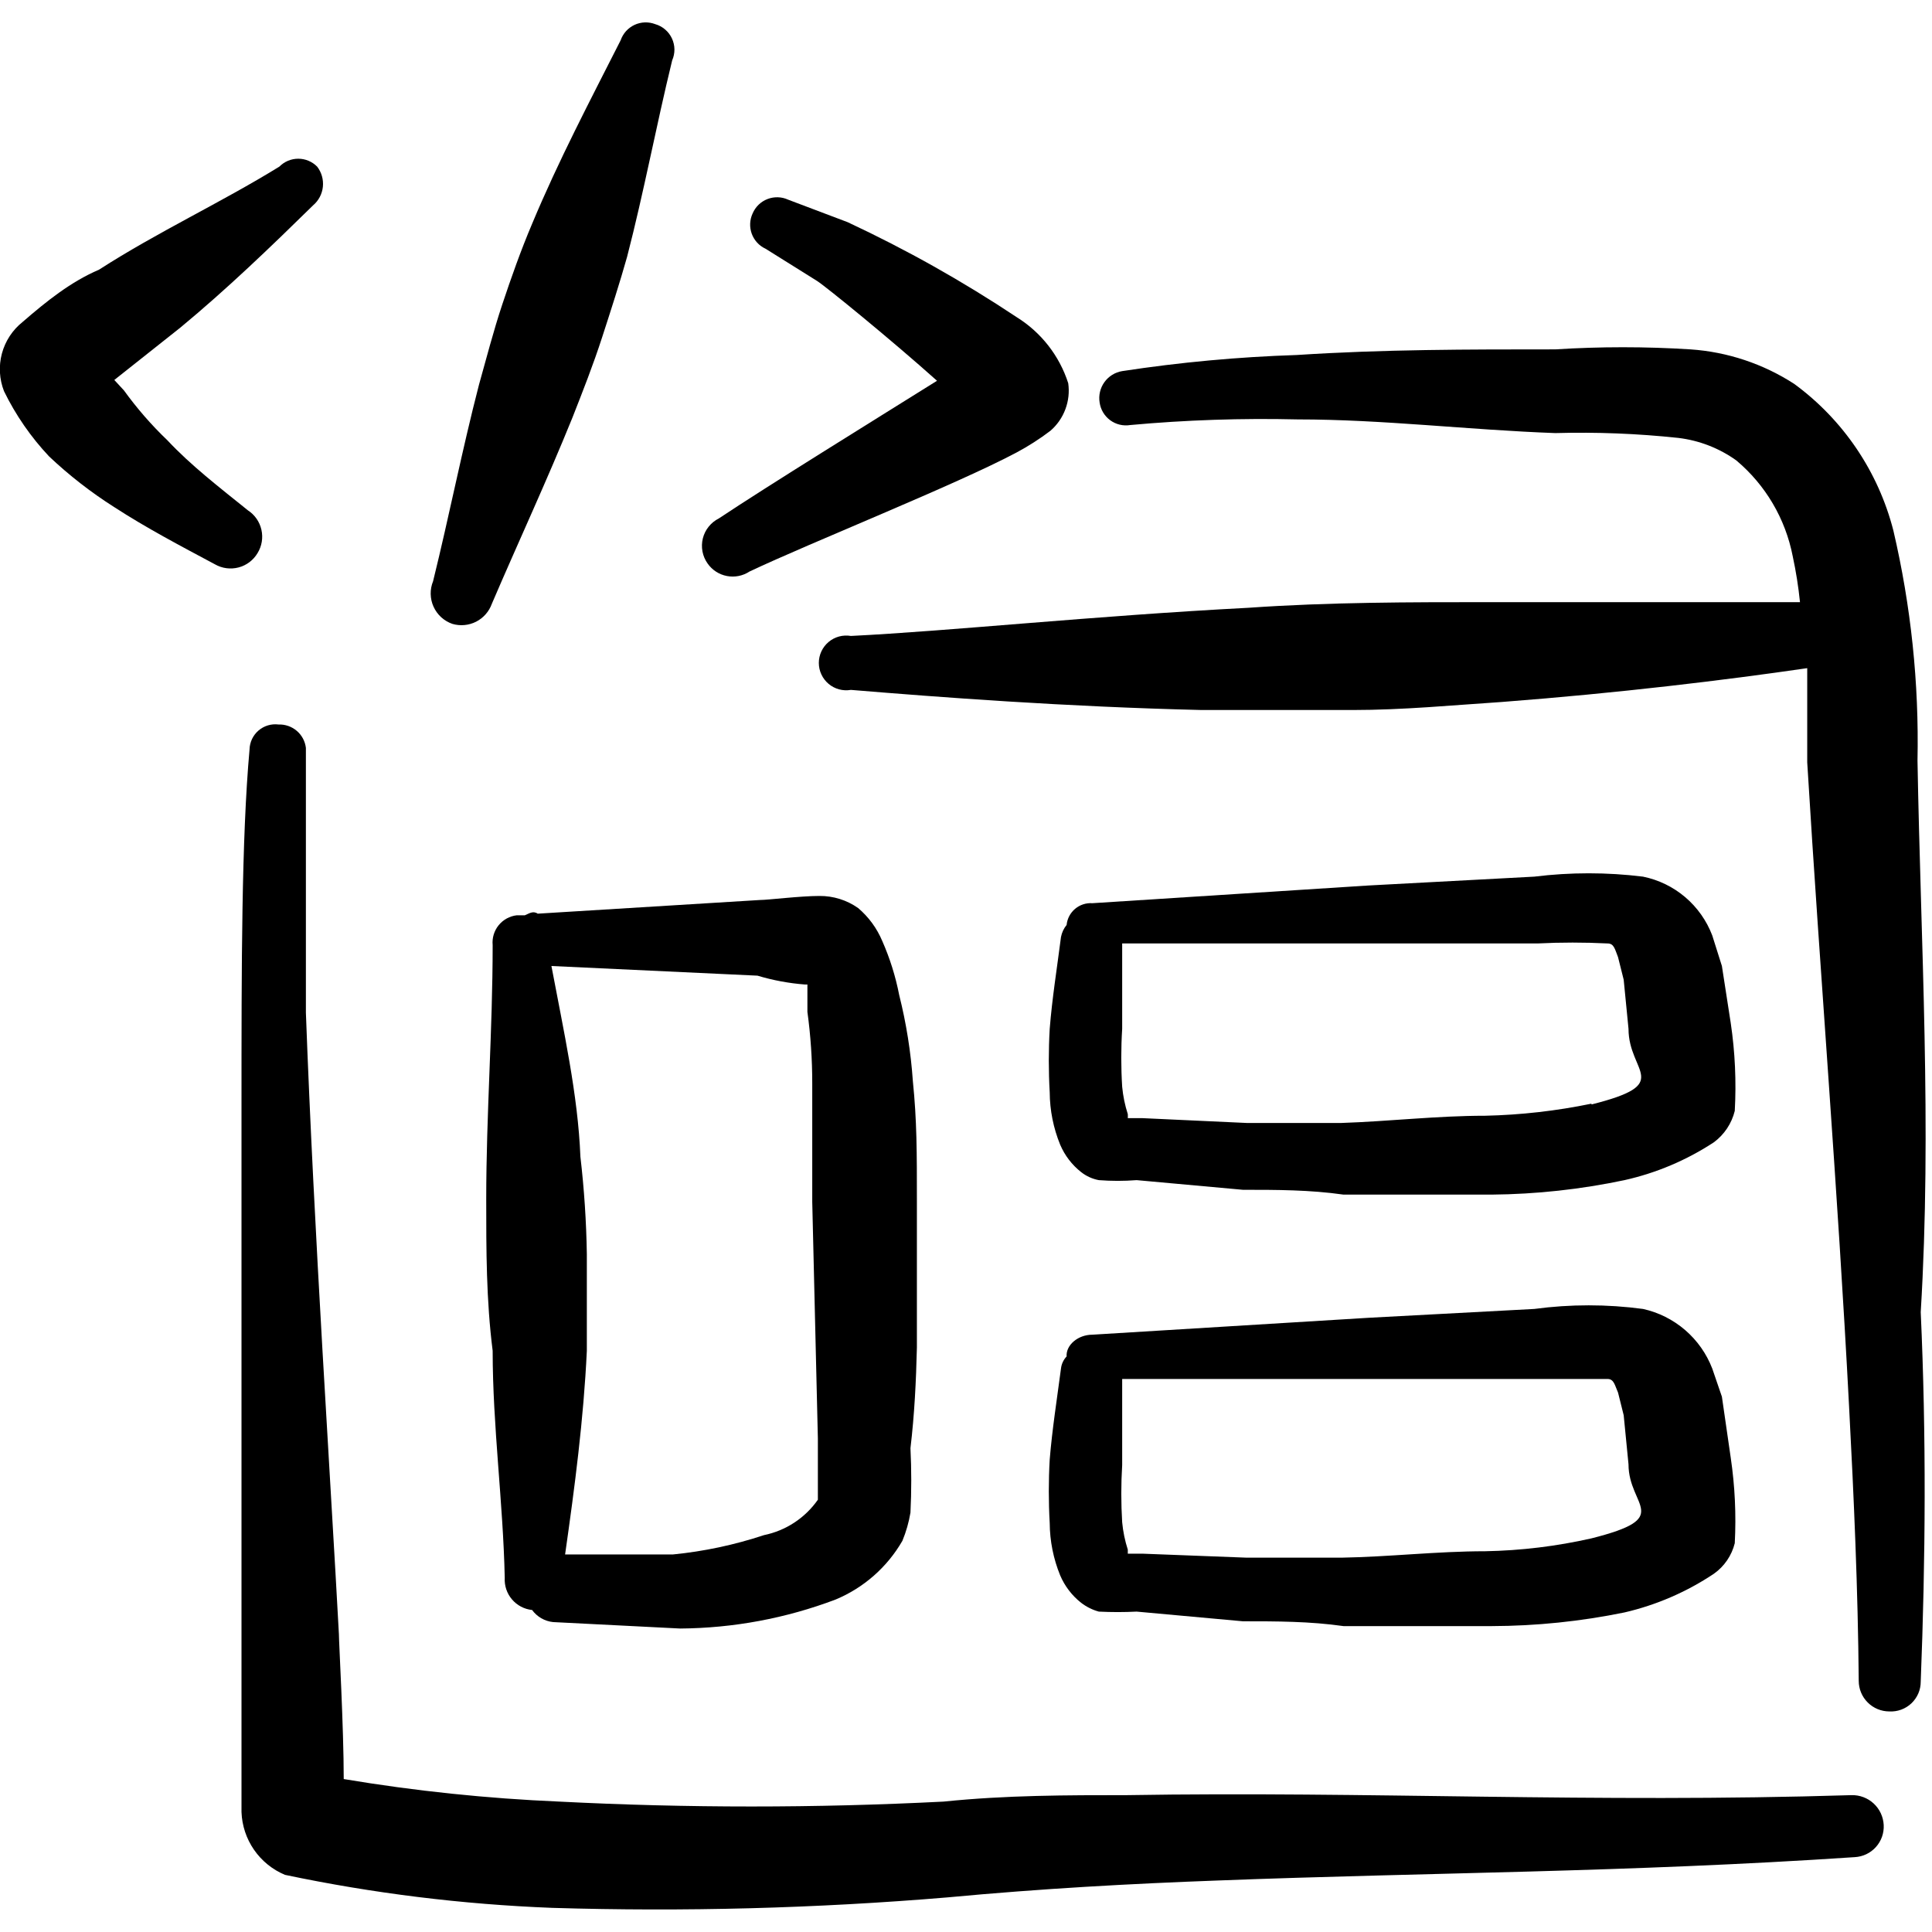 <svg width="91" height="91" viewBox="0 0 91 91" fill="none" xmlns="http://www.w3.org/2000/svg">
<path fill-rule="evenodd" clip-rule="evenodd" d="M12.133 26.049C12.334 25.721 12.398 25.327 12.313 24.952C12.229 24.577 12.001 24.249 11.678 24.039C10.313 22.94 8.986 21.916 7.887 20.741C7.134 20.021 6.449 19.234 5.839 18.39L5.384 17.897L8.493 15.432C10.693 13.612 12.74 11.64 14.75 9.669C15.009 9.448 15.173 9.136 15.208 8.797C15.243 8.458 15.147 8.119 14.939 7.849C14.823 7.731 14.684 7.637 14.531 7.573C14.378 7.509 14.214 7.476 14.048 7.476C13.882 7.476 13.718 7.509 13.565 7.573C13.412 7.637 13.274 7.731 13.157 7.849C10.389 9.555 7.432 10.92 4.664 12.702C3.337 13.271 2.199 14.181 1.062 15.167C0.587 15.546 0.246 16.067 0.089 16.654C-0.067 17.241 -0.032 17.862 0.19 18.428C0.739 19.552 1.455 20.588 2.313 21.499C3.258 22.392 4.286 23.192 5.384 23.888C6.901 24.873 8.493 25.708 10.124 26.58C10.461 26.773 10.861 26.826 11.238 26.727C11.614 26.628 11.935 26.384 12.133 26.049Z" fill="currentColor"/>
<path fill-rule="evenodd" clip-rule="evenodd" d="M21.309 29.386C21.681 29.495 22.081 29.458 22.427 29.282C22.772 29.105 23.037 28.803 23.167 28.438C24.418 25.518 25.745 22.674 26.959 19.679C27.451 18.428 27.944 17.177 28.361 15.887C28.779 14.598 29.196 13.309 29.537 12.096C30.333 9.024 30.902 5.953 31.66 2.844C31.732 2.681 31.768 2.504 31.767 2.326C31.765 2.148 31.724 1.972 31.649 1.81C31.574 1.649 31.465 1.505 31.329 1.389C31.194 1.273 31.035 1.187 30.864 1.138C30.707 1.078 30.54 1.05 30.373 1.055C30.205 1.061 30.04 1.101 29.888 1.171C29.736 1.242 29.6 1.343 29.487 1.467C29.375 1.592 29.289 1.738 29.234 1.896C27.793 4.74 26.314 7.546 25.063 10.541C24.532 11.792 24.077 13.082 23.66 14.333C23.243 15.584 22.901 16.911 22.56 18.124C21.764 21.196 21.157 24.305 20.399 27.376C20.321 27.567 20.282 27.772 20.286 27.979C20.29 28.185 20.335 28.389 20.421 28.577C20.506 28.765 20.629 28.934 20.781 29.073C20.934 29.212 21.114 29.319 21.309 29.386Z" fill="currentColor"/>
<path fill-rule="evenodd" clip-rule="evenodd" d="M35.3 26.921C38.182 25.556 45.045 22.826 47.889 21.309C48.446 21.011 48.978 20.669 49.481 20.286C49.796 20.012 50.037 19.664 50.182 19.273C50.328 18.882 50.374 18.462 50.315 18.049C49.9 16.758 49.04 15.656 47.889 14.94C45.35 13.251 42.688 11.755 39.926 10.465L37.12 9.404C36.969 9.335 36.805 9.296 36.638 9.292C36.472 9.287 36.306 9.315 36.151 9.375C35.995 9.435 35.853 9.526 35.733 9.641C35.614 9.757 35.518 9.895 35.452 10.048C35.382 10.197 35.342 10.359 35.334 10.524C35.327 10.689 35.352 10.854 35.408 11.009C35.465 11.164 35.551 11.306 35.663 11.428C35.774 11.549 35.909 11.647 36.059 11.716L38.485 13.233C38.902 13.499 41.974 16.001 44.135 17.935C41.102 19.831 36.135 22.902 33.859 24.419C33.673 24.512 33.51 24.644 33.38 24.806C33.249 24.968 33.156 25.156 33.105 25.358C33.055 25.56 33.049 25.77 33.087 25.974C33.126 26.179 33.208 26.372 33.329 26.542C33.543 26.849 33.869 27.061 34.238 27.131C34.606 27.202 34.987 27.127 35.3 26.921Z" fill="currentColor"/>
<path fill-rule="evenodd" clip-rule="evenodd" d="M87.208 84.554C74.961 84.934 64.458 84.365 53.083 84.554C50.278 84.554 47.396 84.554 44.438 84.858C38.413 85.165 32.377 85.165 26.352 84.858C22.946 84.713 19.552 84.359 16.19 83.796C16.19 81.369 15.963 77.35 15.963 76.971C15.584 69.881 14.787 58.013 14.408 47.699V35.225C14.37 34.913 14.217 34.627 13.978 34.424C13.739 34.22 13.433 34.114 13.119 34.125C12.951 34.104 12.78 34.118 12.617 34.167C12.455 34.216 12.304 34.299 12.175 34.41C12.047 34.52 11.943 34.657 11.87 34.81C11.798 34.964 11.758 35.131 11.754 35.301C11.375 39.509 11.375 45.5 11.375 52.06V77.237V85.351C11.398 85.988 11.603 86.605 11.966 87.129C12.329 87.653 12.834 88.062 13.422 88.308C17.567 89.18 21.778 89.7 26.011 89.863C32.221 90.052 38.437 89.887 44.628 89.37C49.064 88.953 53.273 88.725 57.368 88.574C67.264 88.194 76.63 88.194 87.36 87.474C87.549 87.464 87.735 87.417 87.906 87.336C88.077 87.254 88.23 87.14 88.357 86.999C88.484 86.858 88.582 86.694 88.645 86.515C88.708 86.336 88.735 86.147 88.725 85.957C88.705 85.572 88.536 85.209 88.252 84.947C87.969 84.685 87.594 84.544 87.208 84.554Z" fill="currentColor"/>
<path fill-rule="evenodd" clip-rule="evenodd" d="M90.317 35.831C90.393 32.183 90.011 28.54 89.18 24.987C88.47 22.217 86.822 19.778 84.516 18.086C83.051 17.136 81.367 16.575 79.625 16.456C77.504 16.322 75.376 16.322 73.255 16.456C69.122 16.456 65.141 16.456 61.084 16.721C58.328 16.81 55.581 17.063 52.856 17.48C52.519 17.535 52.218 17.723 52.019 18C51.82 18.277 51.739 18.622 51.794 18.959C51.817 19.124 51.873 19.282 51.958 19.426C52.044 19.569 52.157 19.694 52.291 19.793C52.425 19.892 52.578 19.963 52.74 20.002C52.902 20.041 53.07 20.047 53.235 20.02C55.856 19.781 58.49 19.692 61.122 19.755C65.141 19.755 69.122 20.248 73.255 20.399C75.192 20.345 77.13 20.421 79.056 20.627C80.041 20.746 80.98 21.111 81.786 21.689C83.161 22.845 84.098 24.437 84.44 26.201C84.594 26.914 84.708 27.636 84.782 28.362H70.184C66.392 28.362 62.6 28.362 58.809 28.627C51.529 29.006 44.704 29.727 40.078 29.954C39.893 29.922 39.703 29.931 39.521 29.98C39.34 30.029 39.171 30.117 39.028 30.238C38.884 30.359 38.768 30.51 38.689 30.68C38.609 30.851 38.568 31.037 38.568 31.224C38.568 31.413 38.609 31.598 38.689 31.768C38.768 31.939 38.884 32.09 39.028 32.211C39.171 32.332 39.34 32.42 39.521 32.469C39.703 32.518 39.893 32.527 40.078 32.495C44.211 32.836 50.164 33.291 56.609 33.443H63.7C66.089 33.443 68.439 33.215 70.752 33.063C76.212 32.646 81.217 32.04 85.123 31.471V35.907C85.73 45.917 86.564 56.041 87.094 66.241C87.322 70.563 87.512 74.848 87.549 79.17C87.549 79.552 87.701 79.919 87.972 80.189C88.242 80.459 88.608 80.611 88.99 80.611C89.181 80.621 89.371 80.593 89.55 80.527C89.73 80.461 89.893 80.359 90.032 80.228C90.17 80.097 90.28 79.938 90.356 79.763C90.431 79.588 90.469 79.399 90.469 79.208C90.697 73.445 90.734 67.606 90.469 61.804C91 53.084 90.469 44.438 90.317 35.831Z" fill="currentColor"/>
<path fill-rule="evenodd" clip-rule="evenodd" d="M24.722 43.111H24.342C24.007 43.15 23.7 43.318 23.487 43.58C23.274 43.843 23.173 44.178 23.205 44.514C23.205 48.533 22.902 52.477 22.902 56.496C22.902 58.885 22.902 61.236 23.205 63.624C23.205 67.188 23.698 70.752 23.774 74.317C23.752 74.687 23.874 75.051 24.114 75.333C24.354 75.616 24.694 75.795 25.063 75.833C25.178 75.992 25.326 76.124 25.495 76.222C25.665 76.32 25.854 76.382 26.049 76.402L32.039 76.706C34.541 76.688 37.018 76.226 39.357 75.341C40.682 74.789 41.789 73.816 42.505 72.573C42.681 72.146 42.808 71.701 42.884 71.246C42.934 70.235 42.934 69.223 42.884 68.212C43.073 66.62 43.149 65.065 43.187 63.472V56.572C43.187 54.259 43.187 52.78 42.997 50.922C42.903 49.553 42.687 48.196 42.353 46.865C42.183 45.991 41.916 45.139 41.557 44.325C41.305 43.724 40.915 43.191 40.419 42.77C39.887 42.395 39.25 42.196 38.599 42.201C37.689 42.201 36.172 42.391 35.793 42.391L25.328 43.035C25.101 42.884 24.911 43.035 24.722 43.111ZM38.03 46.372V47.661C38.183 48.78 38.259 49.907 38.258 51.036V56.61L38.523 67.757V70.639C37.922 71.5 37.012 72.097 35.983 72.307C34.593 72.768 33.156 73.073 31.698 73.217H26.617C27.072 70.032 27.489 66.847 27.641 63.624V59.074C27.617 57.541 27.516 56.01 27.338 54.486C27.224 51.567 26.542 48.533 25.973 45.5L35.679 45.955C36.408 46.174 37.158 46.314 37.917 46.372H38.03Z" fill="currentColor"/>
<path fill-rule="evenodd" clip-rule="evenodd" d="M81.521 48.192L81.104 45.5L80.649 44.059C80.382 43.36 79.944 42.74 79.374 42.256C78.804 41.772 78.121 41.44 77.388 41.291C75.688 41.081 73.969 41.081 72.269 41.291L64.458 41.708L51.453 42.542C51.157 42.521 50.865 42.617 50.638 42.808C50.411 42.999 50.268 43.271 50.239 43.566C50.105 43.731 50.014 43.926 49.974 44.135C49.785 45.614 49.557 47.017 49.443 48.458C49.386 49.455 49.386 50.455 49.443 51.453C49.449 52.298 49.616 53.135 49.936 53.917C50.151 54.423 50.49 54.867 50.922 55.207C51.165 55.399 51.451 55.529 51.756 55.586C52.349 55.632 52.945 55.632 53.538 55.586L58.543 56.041C60.136 56.041 61.69 56.041 63.283 56.268H70.26C72.362 56.249 74.458 56.021 76.516 55.586C78.015 55.251 79.441 54.647 80.725 53.804C81.216 53.441 81.564 52.918 81.71 52.325C81.787 50.944 81.724 49.56 81.521 48.192ZM74.961 51.984C73.314 52.325 71.638 52.515 69.956 52.553C67.681 52.553 65.444 52.818 63.169 52.894H58.733L53.804 52.666H53.121C53.125 52.603 53.125 52.54 53.121 52.477C52.986 52.058 52.897 51.626 52.856 51.188C52.799 50.278 52.799 49.367 52.856 48.458V44.438H72.421C73.52 44.383 74.621 44.383 75.719 44.438C76.023 44.438 76.061 44.704 76.212 45.083L76.478 46.145L76.705 48.458C76.705 50.543 78.867 51.036 74.961 52.022V51.984Z" fill="currentColor"/>
<path fill-rule="evenodd" clip-rule="evenodd" d="M81.521 68.668L81.104 65.786L80.649 64.459C80.379 63.758 79.94 63.136 79.371 62.646C78.802 62.157 78.121 61.815 77.388 61.653C75.689 61.426 73.968 61.426 72.269 61.653L64.458 62.07L51.453 62.866C50.77 62.866 50.202 63.359 50.239 63.89C50.092 64.046 49.998 64.245 49.974 64.459C49.785 65.9 49.557 67.34 49.443 68.743C49.386 69.741 49.386 70.741 49.443 71.739C49.449 72.584 49.616 73.421 49.936 74.203C50.151 74.709 50.49 75.153 50.922 75.493C51.17 75.684 51.454 75.826 51.756 75.909C52.35 75.939 52.945 75.939 53.538 75.909L58.543 76.365C60.136 76.365 61.69 76.365 63.283 76.592H70.26C72.361 76.586 74.457 76.37 76.516 75.948C78.017 75.6 79.443 74.983 80.725 74.127C81.216 73.781 81.565 73.27 81.71 72.687C81.781 71.344 81.717 69.998 81.521 68.668ZM74.961 72.459C73.318 72.831 71.641 73.034 69.956 73.066C67.681 73.066 65.444 73.331 63.169 73.369H58.733L53.804 73.18H53.121V72.99C52.986 72.571 52.897 72.139 52.856 71.701C52.801 70.804 52.801 69.905 52.856 69.009V64.952H72.421H75.719C76.023 64.952 76.061 65.255 76.213 65.596L76.478 66.658L76.705 68.971C76.705 70.98 78.867 71.473 74.961 72.459Z" fill="currentColor"/>
</svg>
